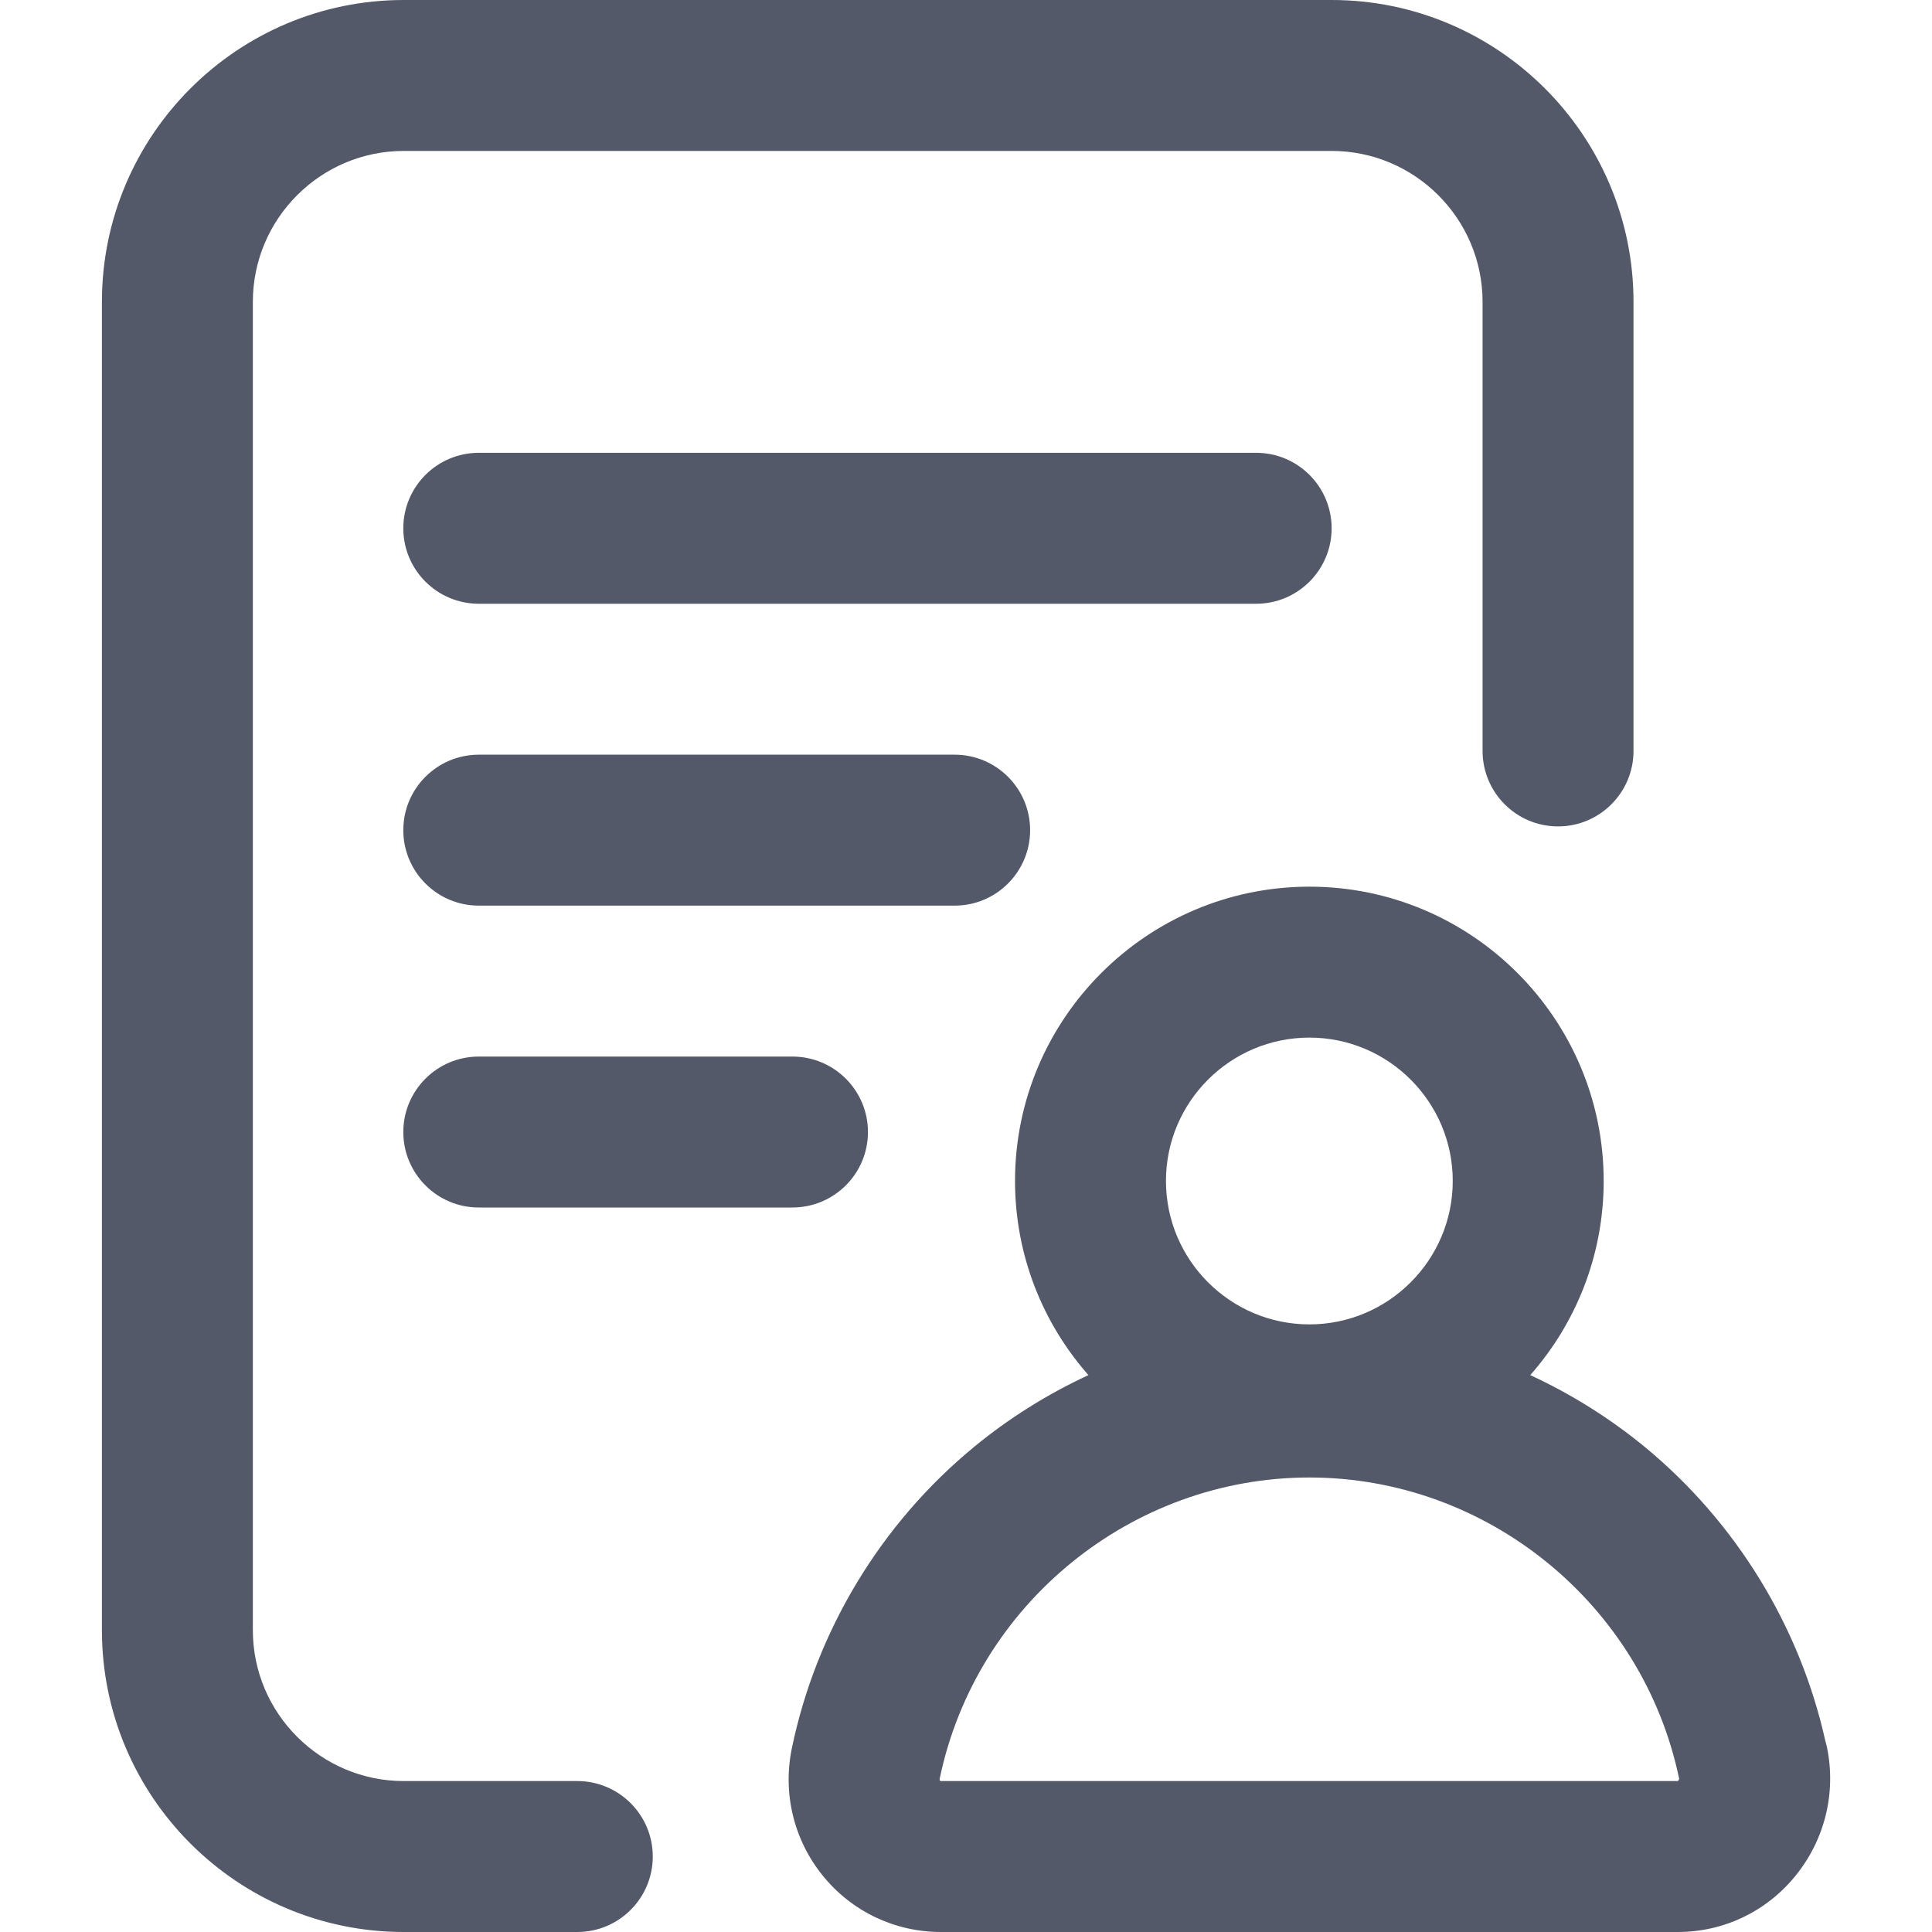 <svg width="16" height="16" viewBox="0 0 16 16" fill="none" xmlns="http://www.w3.org/2000/svg">
<path d="M5.406 15.375C5.406 15.72 5.126 16 4.781 16H3.344C1.965 16 0.844 14.879 0.844 13.5V2.5C0.844 1.121 1.965 0 3.344 0H11.028C12.406 0 13.528 1.121 13.528 2.5V6.219C13.528 6.564 13.248 6.844 12.903 6.844C12.558 6.844 12.278 6.564 12.278 6.219V2.5C12.278 1.811 11.717 1.25 11.028 1.25H3.344C2.655 1.25 2.094 1.811 2.094 2.5V13.5C2.094 14.189 2.655 14.75 3.344 14.75H4.781C5.126 14.75 5.406 15.03 5.406 15.375ZM11.028 4.375C11.028 4.03 10.748 3.75 10.403 3.75H3.965C3.62 3.75 3.34 4.03 3.34 4.375C3.34 4.72 3.62 5 3.965 5H10.403C10.748 5 11.028 4.72 11.028 4.375ZM8.531 6.875C8.531 6.53 8.251 6.25 7.906 6.25H3.965C3.62 6.25 3.34 6.53 3.34 6.875C3.34 7.22 3.62 7.5 3.965 7.5H7.906C8.251 7.5 8.531 7.22 8.531 6.875ZM3.965 8.75C3.62 8.75 3.34 9.03 3.34 9.375C3.34 9.72 3.62 10 3.965 10H6.562C6.908 10 7.188 9.72 7.188 9.375C7.188 9.03 6.908 8.75 6.562 8.75H3.965ZM14.869 15.535C14.629 15.831 14.274 16 13.895 16H7.792C7.412 16 7.056 15.831 6.816 15.536C6.574 15.239 6.48 14.853 6.558 14.477C6.76 13.504 7.295 12.619 8.064 11.985C8.355 11.745 8.675 11.545 9.014 11.388C8.636 10.959 8.406 10.396 8.406 9.78C8.406 8.436 9.5 7.343 10.844 7.343C12.188 7.343 13.281 8.436 13.281 9.78C13.281 10.396 13.051 10.959 12.673 11.388C13.012 11.545 13.332 11.745 13.624 11.985C14.377 12.607 14.906 13.469 15.117 14.419C15.122 14.435 15.126 14.452 15.13 14.469C15.208 14.847 15.113 15.235 14.869 15.535ZM9.656 9.78C9.656 10.435 10.189 10.968 10.844 10.968C11.498 10.968 12.031 10.435 12.031 9.78C12.031 9.125 11.498 8.593 10.844 8.593C10.189 8.593 9.656 9.125 9.656 9.78ZM13.906 14.732L13.906 14.731C13.605 13.286 12.318 12.236 10.844 12.236C9.37 12.236 8.082 13.286 7.782 14.731C7.779 14.745 7.789 14.75 7.789 14.75C7.789 14.75 7.79 14.75 7.792 14.75H13.895C13.895 14.75 13.904 14.743 13.906 14.732Z" fill="#535968"/>
</svg>
